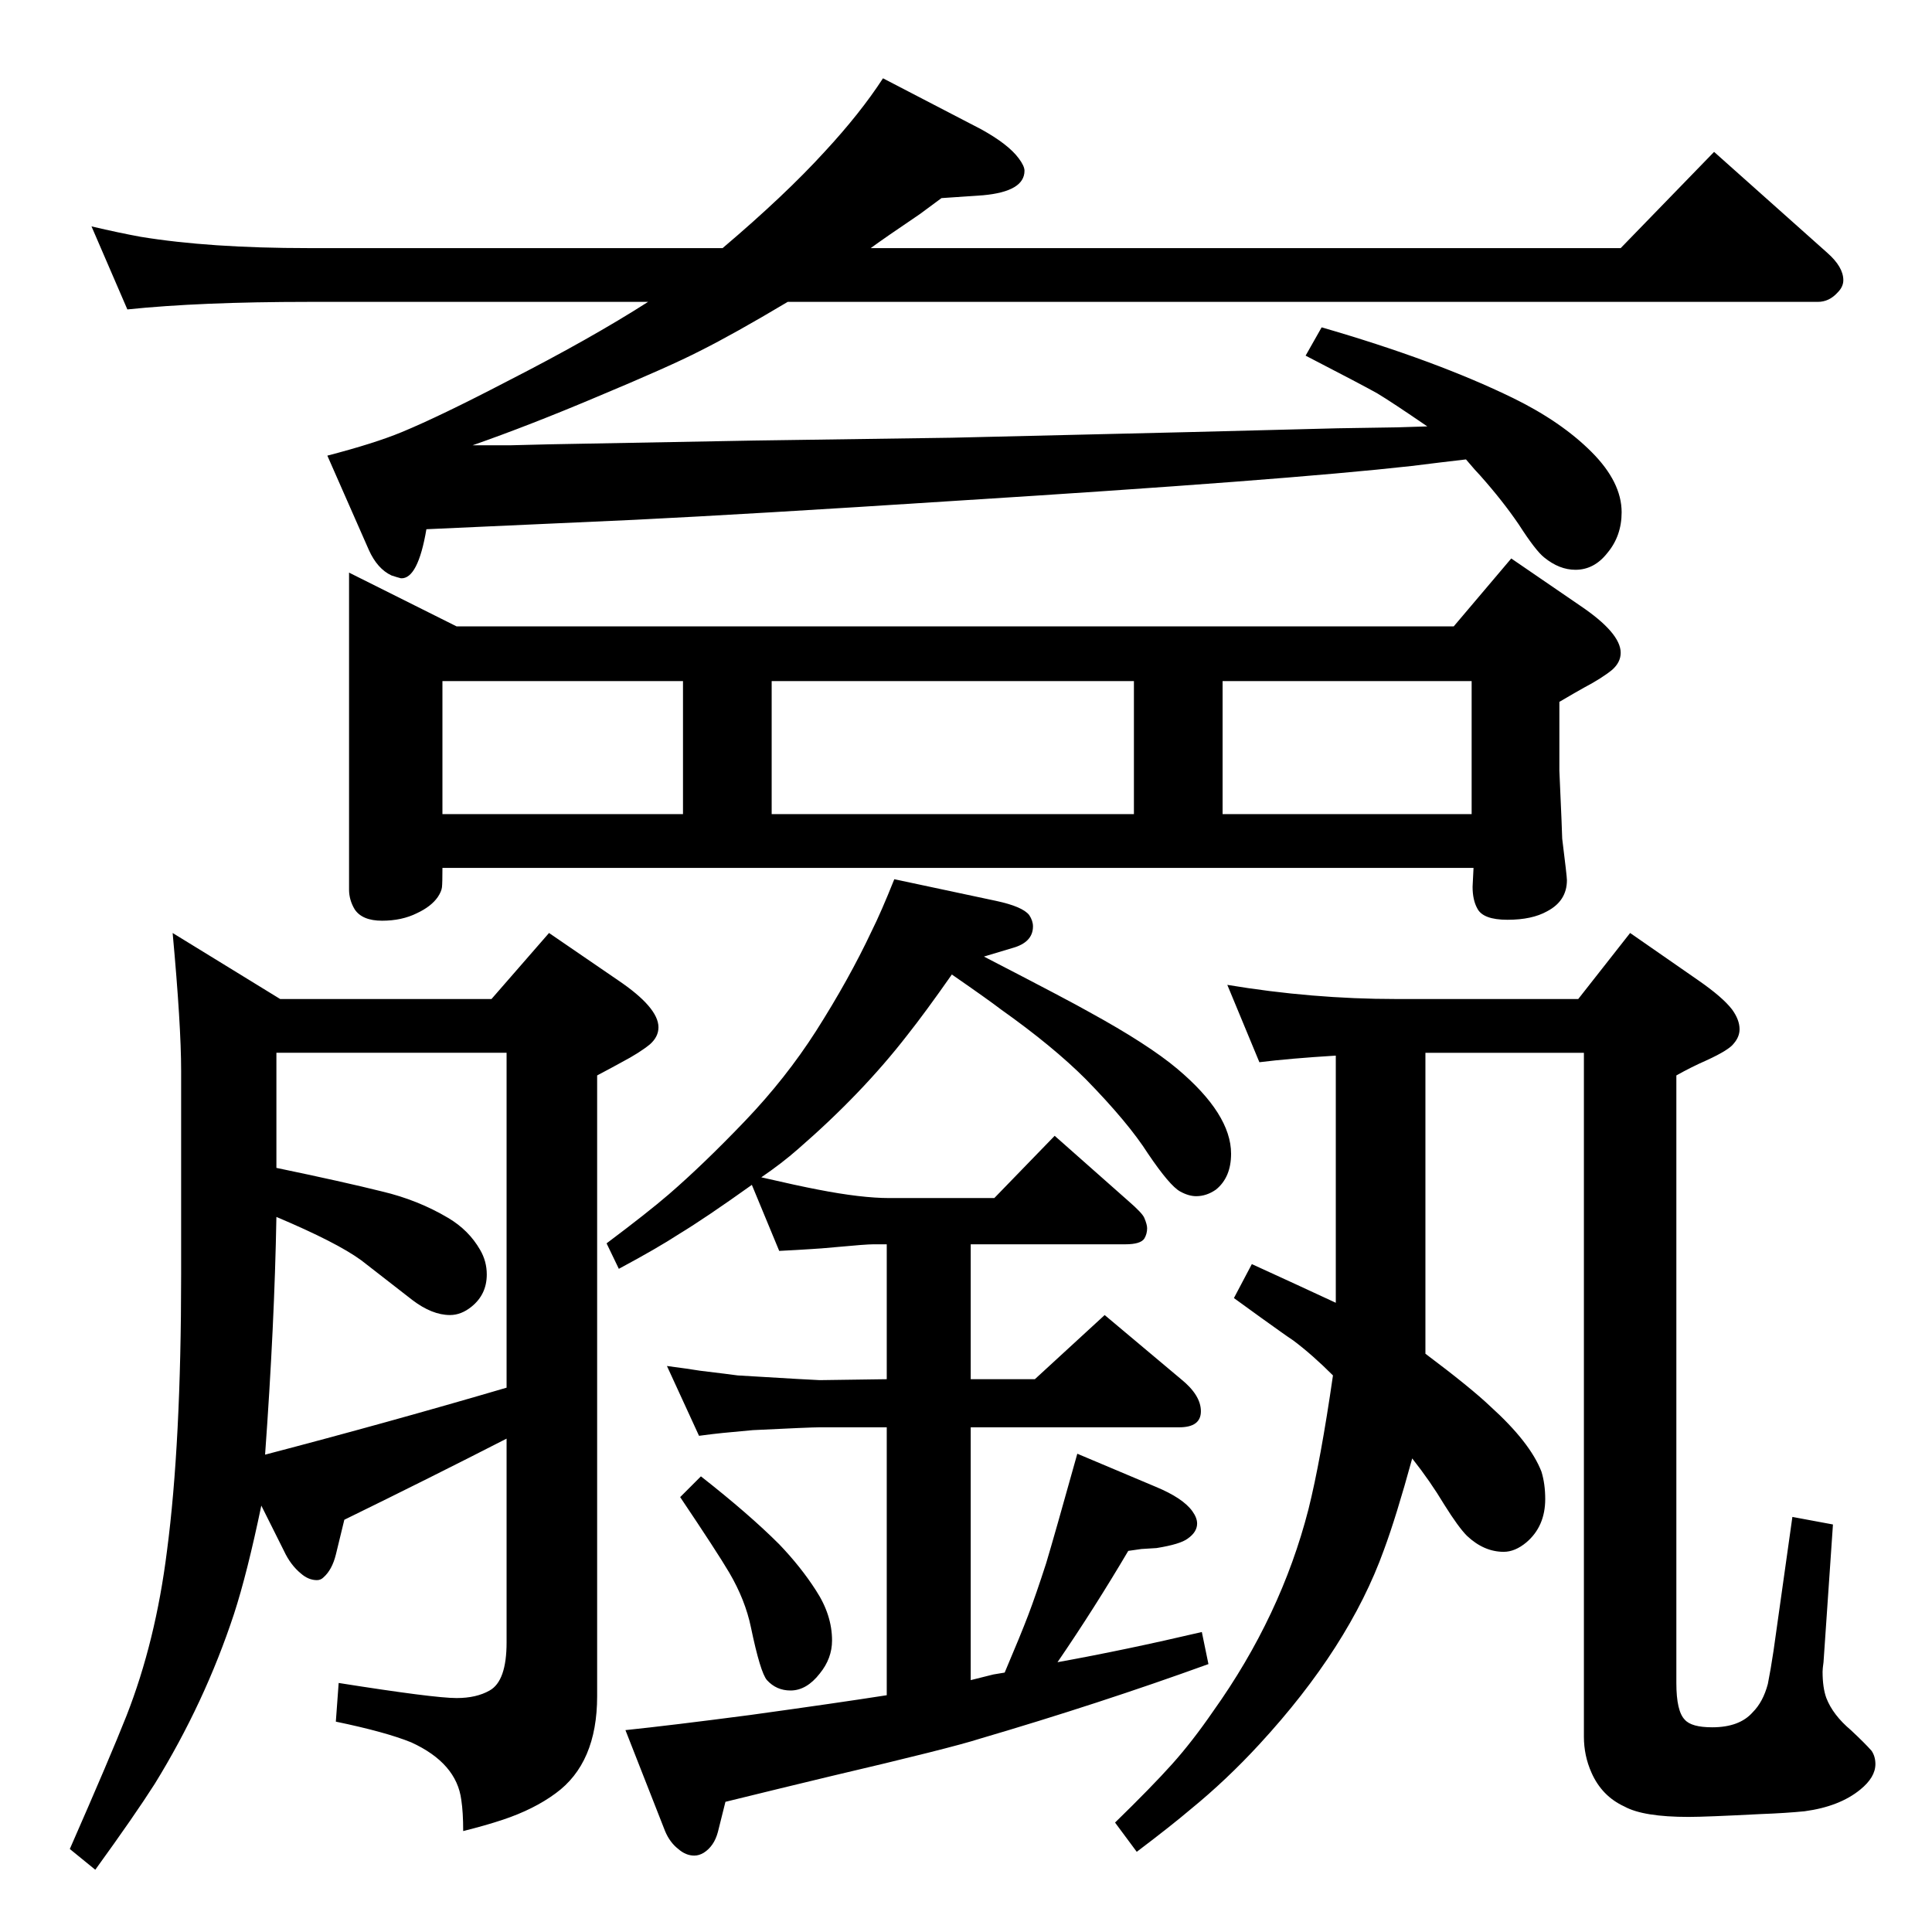 <?xml version="1.0" standalone="no"?>
<!DOCTYPE svg PUBLIC "-//W3C//DTD SVG 1.1//EN" "http://www.w3.org/Graphics/SVG/1.1/DTD/svg11.dtd" >
<svg xmlns="http://www.w3.org/2000/svg" xmlns:xlink="http://www.w3.org/1999/xlink" version="1.1" viewBox="0 -339 2048 2048">
  <g transform="matrix(1 0 0 -1 0 1709)">
   <path fill="currentColor"
d="M1513 1596q-38 26 -53 35q-16 9 -76 40l17 30q121 -35 203 -75q51 -25 83 -57t32 -64q0 -25 -15 -43q-14 -18 -34 -18q-17 0 -33 13q-9 7 -27 35q-17 25 -41 52q-4 4 -15 17q-26 -3 -58 -7q-134 -15 -485 -37q-216 -14 -338 -20q-46 -2 -221 -10q-9 -53 -27 -52
q-4 1 -10 3q-15 7 -24 27l-44 100q50 13 79 25q41 17 112 54q88 45 149 84h-360q-115 0 -192 -8l-38 88q30 -7 52 -11q73 -12 178 -12h439q66 56 108 102q38 41 62 78l104 -54q29 -16 40 -31q6 -8 6 -13q0 -22 -44 -26l-44 -3l-23 -17q-37 -25 -52 -36h795l99 102l120 -107
q17 -15 17 -29q0 -7 -6 -13q-9 -10 -21 -10h-1092q-57 -34 -93 -52q-31 -16 -110 -49q-71 -30 -131 -51h41l40 1l217 4l210 3q301 7 409 10l63 1zM1541 1384l61 72l73 -50q43 -29 43 -50q0 -10 -9 -18q-11 -9 -30 -19q-9 -5 -26 -15v-73q3 -67 3 -72q5 -40 5 -44
q0 -22 -21 -33q-16 -9 -42 -9t-32 12q-5 9 -5 23l1 20h-1093q0 -16 -0.5 -20.5t-4.5 -10.5q-7 -10 -22 -17q-16 -8 -37 -8t-29 12q-6 10 -6 21v336l114 -57h1057zM1560 1185v141h-264v-141h264zM469 1326v-141h255v141h-255zM1202 1185v141h-384v-141h384zM948 1116l108 -23
q28 -6 35 -15q4 -6 4 -12q0 -17 -22 -23l-30 -9q91 -47 112 -59q62 -34 93 -60q57 -48 57 -90q0 -25 -16 -38q-10 -7 -21 -7q-8 0 -17 5q-11 6 -34 40q-21 33 -66 79q-35 35 -90 74q-13 10 -52 37q-28 -40 -47 -64q-48 -62 -116 -121q-17 -15 -39 -30q39 -9 60 -13
q46 -9 76 -9h111l64 66l78 -69q15 -13 17 -18q3 -7 3 -11q0 -6 -3 -11q-4 -6 -20 -6h-164v-143h68l74 68l81 -68q21 -17 21 -34t-23 -17h-221v-268l24 6l12 2q17 40 25 61t19 55q9 30 33 116l83 -35q29 -12 39 -26q5 -7 5 -13q0 -9 -10 -16q-8 -6 -33 -10l-16 -1l-14 -2
q-36 -61 -75 -118q72 13 153 32l7 -34q-116 -42 -242 -79q-31 -10 -159 -40q-50 -12 -111 -27l-8 -32q-4 -15 -15 -22q-5 -3 -10 -3q-9 0 -17 7q-9 7 -14 19l-42 107q48 5 132 16q94 13 145 21v284h-71q-10 0 -71 -3q-11 -1 -32 -3q-10 -1 -25 -3l-34 74q23 -3 35 -5
q33 -4 40 -5q83 -5 87 -5l71 1v143h-14q-8 0 -40 -3q-20 -2 -60 -4l-29 70q-49 -35 -77 -52q-23 -15 -64 -37l-13 27q44 33 66 52q37 32 81 78q43 45 75 95q35 55 59 106q10 20 24 55zM521 989l61 70l73 -50q43 -29 43 -50q0 -10 -9 -18q-11 -9 -30 -19q-9 -5 -26 -14v-658
q0 -71 -44 -103q-23 -17 -56 -28q-18 -6 -42 -12q0 20 -2 33q-5 39 -53 61q-27 11 -80 22l3 41q101 -16 125 -16q21 0 35 8q18 10 18 51v216q-80 -41 -172 -86l-9 -37q-4 -16 -13 -24q-3 -3 -7 -3q-9 0 -17 7q-11 9 -18 24l-24 48q-15 -72 -29 -115q-31 -94 -84 -180
q-21 -33 -63 -91l-27 22q43 98 60 141q31 79 43 175q15 114 15 293v216q0 48 -9 146l114 -70h224zM293 810q72 -15 112 -25q38 -9 70 -28q22 -13 34 -34q7 -12 7 -26q0 -21 -16 -34q-11 -9 -23 -9q-19 0 -40 16l-54 42q-26 19 -90 46q-2 -114 -12 -252q130 34 256 71v355
h-244v-122zM1511 613q48 -36 69 -56q42 -38 54 -69q4 -13 4 -29q0 -29 -20 -46q-12 -10 -24 -10q-21 0 -39 17q-9 9 -24 33q-15 25 -34 49q-17 -62 -30 -97q-37 -103 -132 -206q-35 -38 -73 -69q-20 -17 -57 -45l-23 31q39 38 60.5 62t43.5 56q72 101 101 214q13 52 26 142
q-22 22 -42 37q-6 4 -13 9q-17 12 -50 36l19 36q46 -21 89 -41v34v45v183q-49 -3 -81 -7l-34 82q90 -15 179 -15h193l55 70l72 -50q26 -18 36 -31q8 -11 8 -21q0 -8 -6 -15q-5 -7 -29 -18q-16 -7 -32 -16v-644q0 -30 9 -39q7 -8 29 -8q29 0 43 16q11 11 16 30q3 15 6 35
l20 142l43 -8l-10 -146q-1 -7 -1 -10q0 -17 4 -28q7 -18 26 -34q15 -14 22 -22q4 -6 4 -14q0 -14 -16 -27q-22 -18 -59 -23q-20 -2 -47 -3q-58 -3 -76 -3q-48 0 -68 11q-24 11 -35 36q-8 18 -8 38v725h-168v-319zM743 483q51 -40 83 -72q23 -24 39 -49q17 -26 17 -53
q0 -19 -13 -35q-14 -18 -31 -18q-15 0 -25 11q-7 8 -17 56q-6 29 -23 58q-13 22 -52 80z" />
  </g>

</svg>
